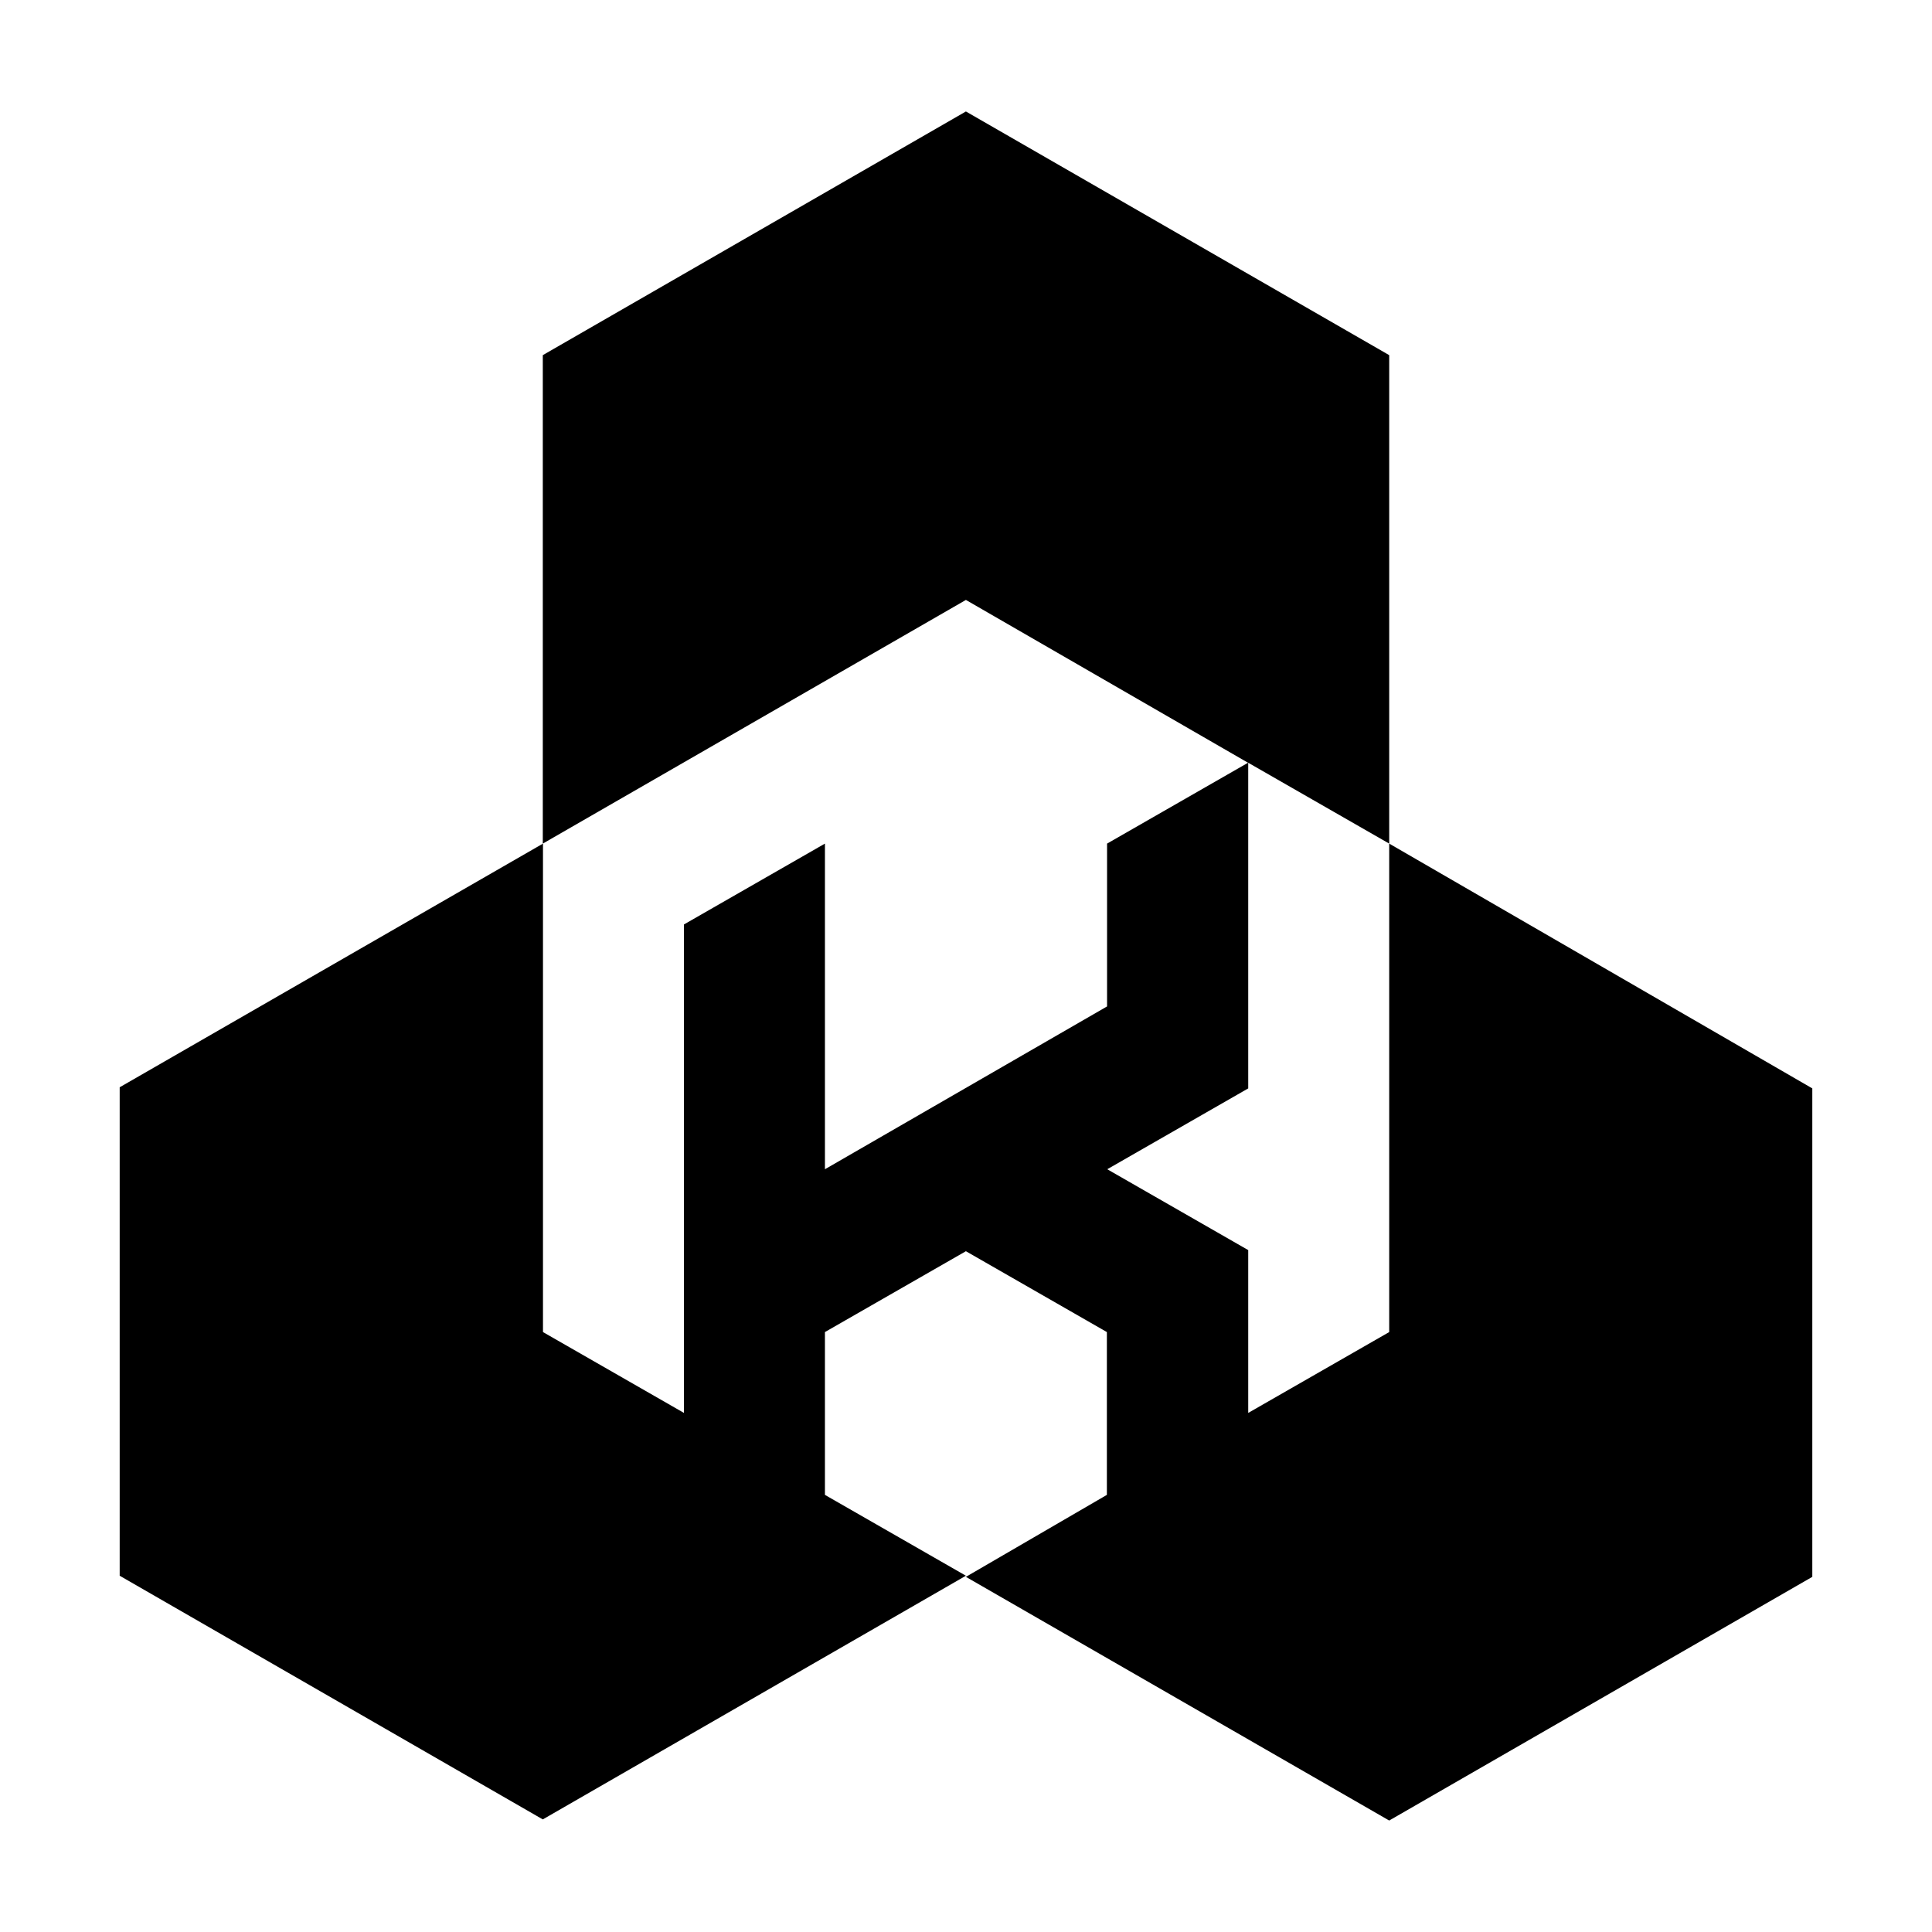 <svg enable-background="new 0 0 1034.7 1034.7" viewBox="0 0 1034.7 1034.7" xmlns="http://www.w3.org/2000/svg"><path d="m744 451.8v261.6l-75.5 43.3v-87.2l-75.5-43.3 75.5-43.3v-174.4l75.5 43.3v-261.6l-226.7-130.5-226.6 130.5v261.6l226.6-130.5 151.1 87.2-75.5 43.3v87.2l-151.1 87.2v-174.4l-75.5 43.3v261.6l-75.5-43.3v-261.6l-226.7 130.5v261.6l226.6 130.5 226.6-130.5-75.5-43.3v-87.2l75.5-43.3 75.5 43.3v87.2l-75.5 43.9 226.7 130.5 226.6-130.5v-261.6z"/></svg>